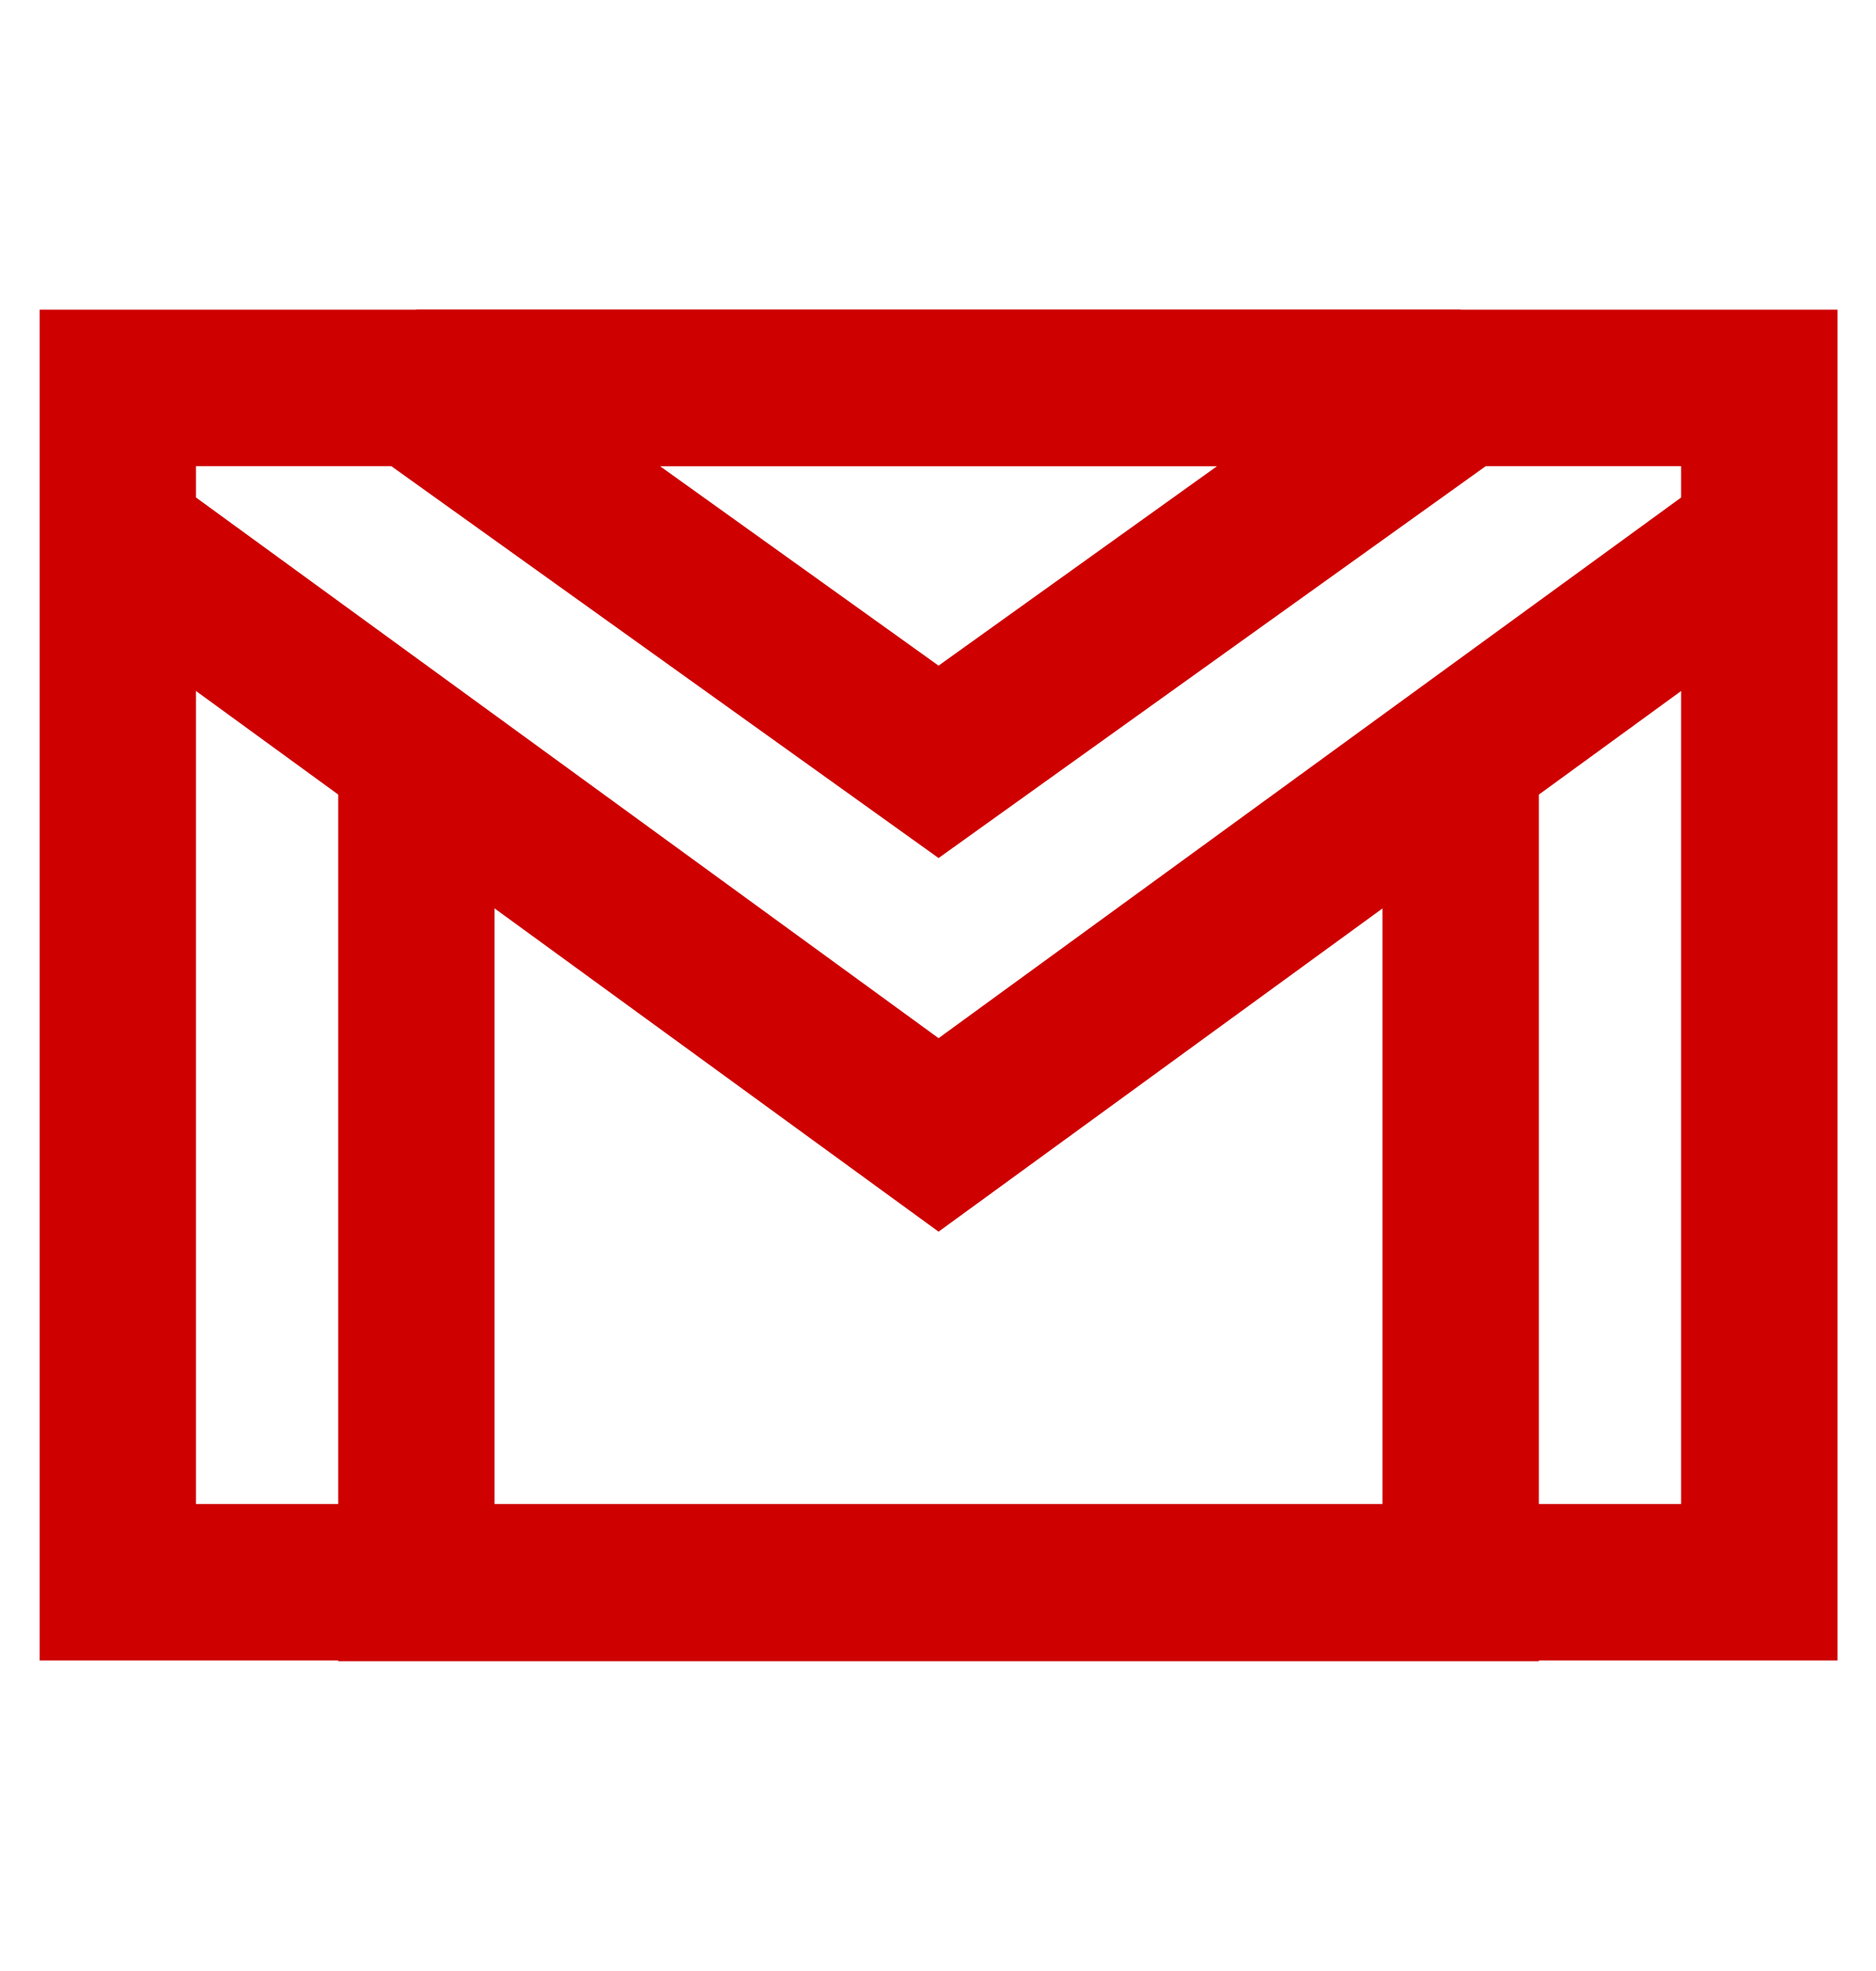 <svg width="20" height="21" viewBox="0 0 20 21" fill="none" xmlns="http://www.w3.org/2000/svg">
<g clip-path="url(#clip0_2564_2136)">
<path d="M18.756 4.133H1.256V16.858H18.756V4.133Z" stroke="#CE0000" stroke-width="1.667" stroke-miterlimit="10"/>
<path d="M15.572 4.133L10.006 8.117L4.439 4.133" stroke="#CE0000" stroke-width="1.667" stroke-miterlimit="10"/>
<path d="M18.756 5.725L10.006 12.092L1.256 5.725" stroke="#CE0000" stroke-width="1.667" stroke-miterlimit="10"/>
<path d="M15.572 4.133H4.439" stroke="#CE0000" stroke-width="1.667" stroke-miterlimit="10"/>
<path d="M15.572 8.041V16.866H4.439V8.041" stroke="#CE0000" stroke-width="1.667" stroke-miterlimit="10"/>
</g>
<defs>
<clipPath id="clip0_2564_2136">
<rect width="20" height="20" fill="white" transform="translate(0.006 0.5)"/>
</clipPath>
</defs>
</svg>
